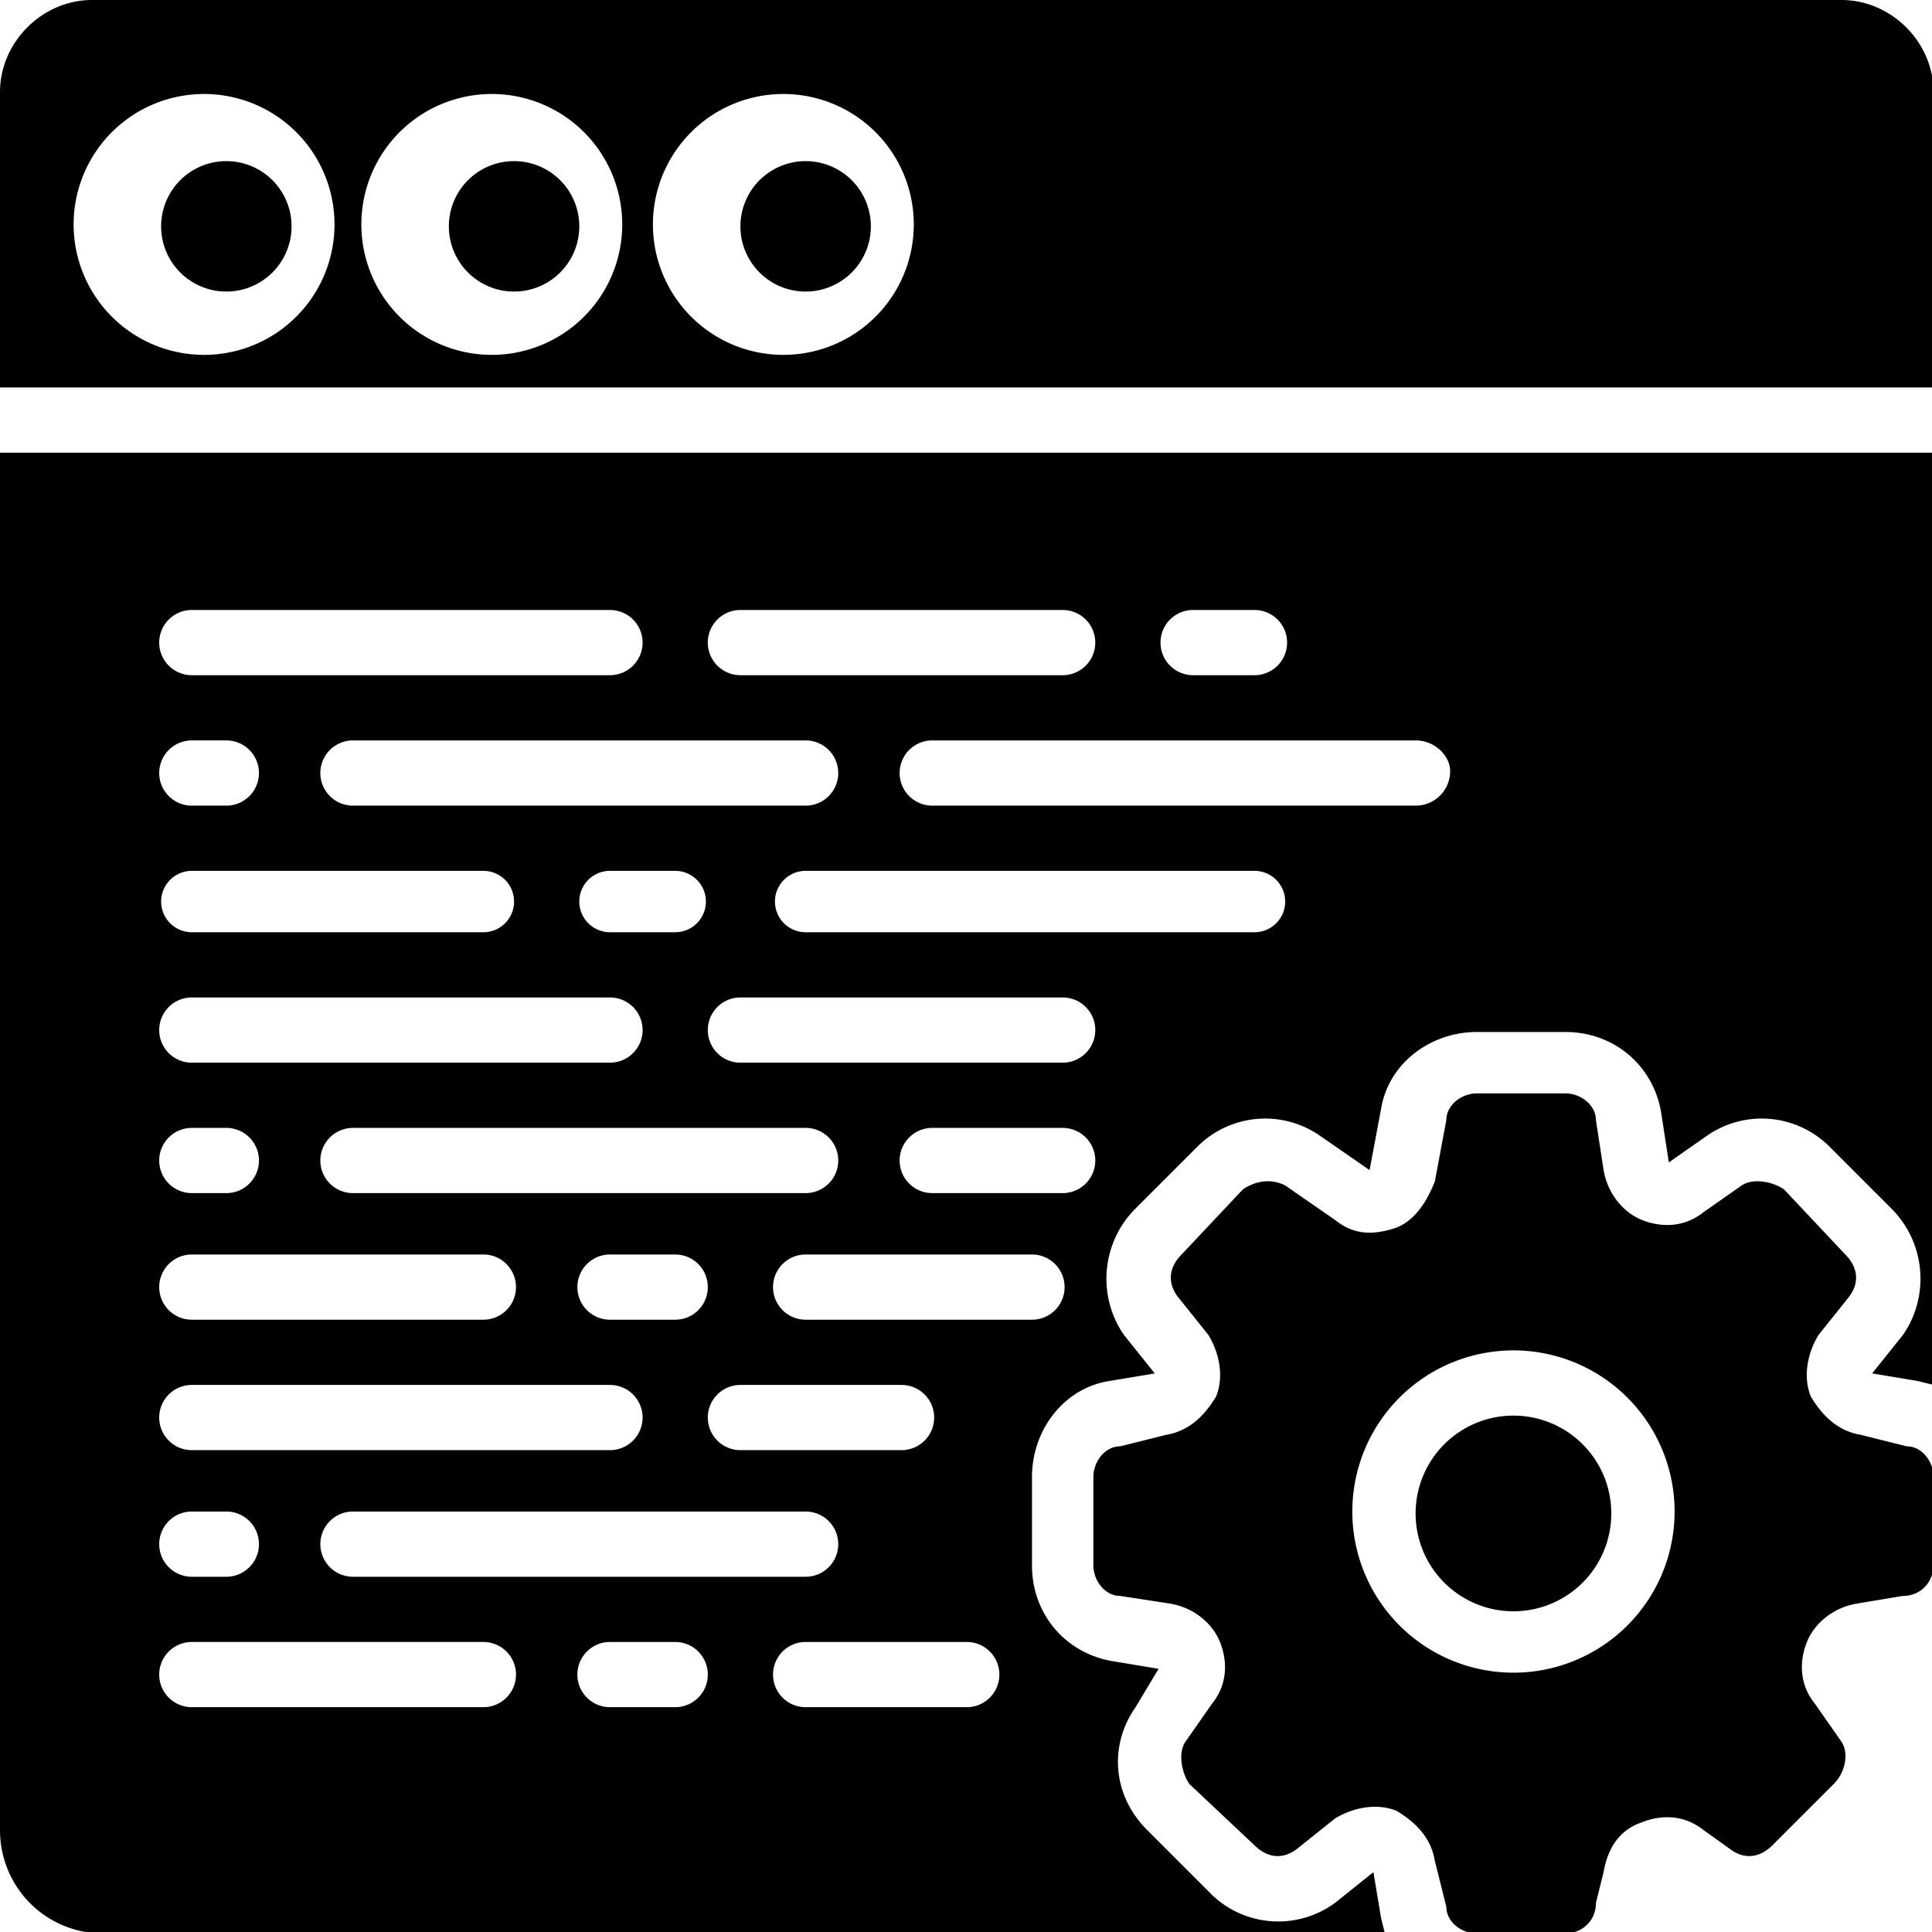 <svg xmlns="http://www.w3.org/2000/svg" viewBox="0 0 503.6 503.6" style="enable-background:new 0 0 503.607 503.607" xml:space="preserve"><path d="M394 369a25 25 0 1 0 1 51 25 25 0 0 0-1-51z"/><path d="m497 377-12-3c-6-1-10-5-13-10-2-5-1-11 2-16l8-10c3-4 2-8-1-11l-16-17c-3-2-8-3-11-1l-10 7c-5 4-11 4-16 2s-9-7-10-13l-2-13c0-4-4-7-8-7h-23c-4 0-8 3-8 7l-3 16c-2 5-5 10-10 12-6 2-11 2-16-2l-13-9c-4-2-8-1-11 1l-16 17c-3 3-4 7-1 11l8 10c3 5 4 11 2 16-3 5-7 9-13 10l-12 3c-4 0-7 4-7 8v23c0 4 3 8 7 8l13 2c6 1 11 5 13 10s2 11-2 16l-7 10c-2 3-1 8 1 11l17 16c3 3 7 4 11 1l10-8c5-3 11-4 16-2 5 3 9 7 10 13l3 12c0 4 4 7 8 7h23c4 0 8-3 8-8l2-8c1-6 4-11 10-13 5-2 11-2 16 2l7 5c4 3 8 2 11-1l16-16c3-3 4-8 2-11l-7-10c-4-5-4-11-2-16s7-9 13-10l12-2c5 0 8-4 8-8v-23c0-4-3-8-7-8zm-103 59a42 42 0 1 1 1-84 42 42 0 0 1-1 84zM210 42a17 17 0 1 0 0 34 17 17 0 0 0 0-34zM134 42a17 17 0 1 0 0 34 17 17 0 0 0 0-34zM59 42a17 17 0 1 0 0 34 17 17 0 0 0 0-34z"/><path d="M480 0H24C11 0 0 11 0 24v77h504V24c0-13-11-24-24-24zM59 92a34 34 0 1 1 0-67 34 34 0 0 1 0 67zm75 0a34 34 0 1 1 0-67 34 34 0 0 1 0 67zm76 0a34 34 0 1 1 0-67 34 34 0 0 1 0 67zM0 477c0 15 12 27 27 27h334l-1-4-2-12-10 8a25 25 0 0 1-33-3l-16-16c-9-9-10-22-3-32l6-10-12-2c-12-2-21-12-21-25v-23c0-12 8-23 20-25l12-2-8-10c-7-10-6-24 3-33l16-16a25 25 0 0 1 32-3l13 9 3-16c2-12 13-20 25-20h23c13 0 23 9 25 21l2 13 10-7a25 25 0 0 1 32 3l16 16c9 9 10 23 3 33l-8 10 12 2 4 1V118H0v359zm176-32h-17a8 8 0 1 1 0-17h17a8 8 0 1 1 0 17zm-17-218h17a8 8 0 1 1 0 16h-17a8 8 0 1 1 0-16zm-67-17a8 8 0 1 1 0-17h118a8 8 0 1 1 0 17H92zm118 84a8 8 0 1 1 0 17H92a8 8 0 1 1 0-17h118zm-17 67h42a8 8 0 1 1 0 17h-42a8 8 0 1 1 0-17zm-34-34h17a8 8 0 1 1 0 17h-17a8 8 0 1 1 0-17zm51 67a8 8 0 1 1 0 17H92a8 8 0 1 1 0-17h118zm42 51h-42a8 8 0 1 1 0-17h42a8 8 0 1 1 0 17zm17-101h-59a8 8 0 1 1 0-17h59a8 8 0 1 1 0 17zm8-33h-34a8 8 0 1 1 0-17h34a8 8 0 1 1 0 17zm0-34h-84a8 8 0 1 1 0-17h84a8 8 0 1 1 0 17zm50-34H210a8 8 0 1 1 0-16h117a8 8 0 1 1 0 16zm51-42c0 5-4 9-9 9H243a8 8 0 1 1 0-17h126c5 0 9 4 9 8zm-67-42h16a8 8 0 1 1 0 17h-16a8 8 0 1 1 0-17zm-118 0h84a8 8 0 1 1 0 17h-84a8 8 0 1 1 0-17zm-143 0h109a8 8 0 1 1 0 17H50a8 8 0 1 1 0-17zm0 34h9a8 8 0 1 1 0 17h-9a8 8 0 1 1 0-17zm0 34h76a8 8 0 1 1 0 16H50a8 8 0 1 1 0-16zm0 33h109a8 8 0 1 1 0 17H50a8 8 0 1 1 0-17zm0 34h9a8 8 0 1 1 0 17h-9a8 8 0 1 1 0-17zm0 33h76a8 8 0 1 1 0 17H50a8 8 0 1 1 0-17zm0 34h109a8 8 0 1 1 0 17H50a8 8 0 1 1 0-17zm0 33h9a8 8 0 1 1 0 17h-9a8 8 0 1 1 0-17zm0 34h76a8 8 0 1 1 0 17H50a8 8 0 1 1 0-17z"/></svg>